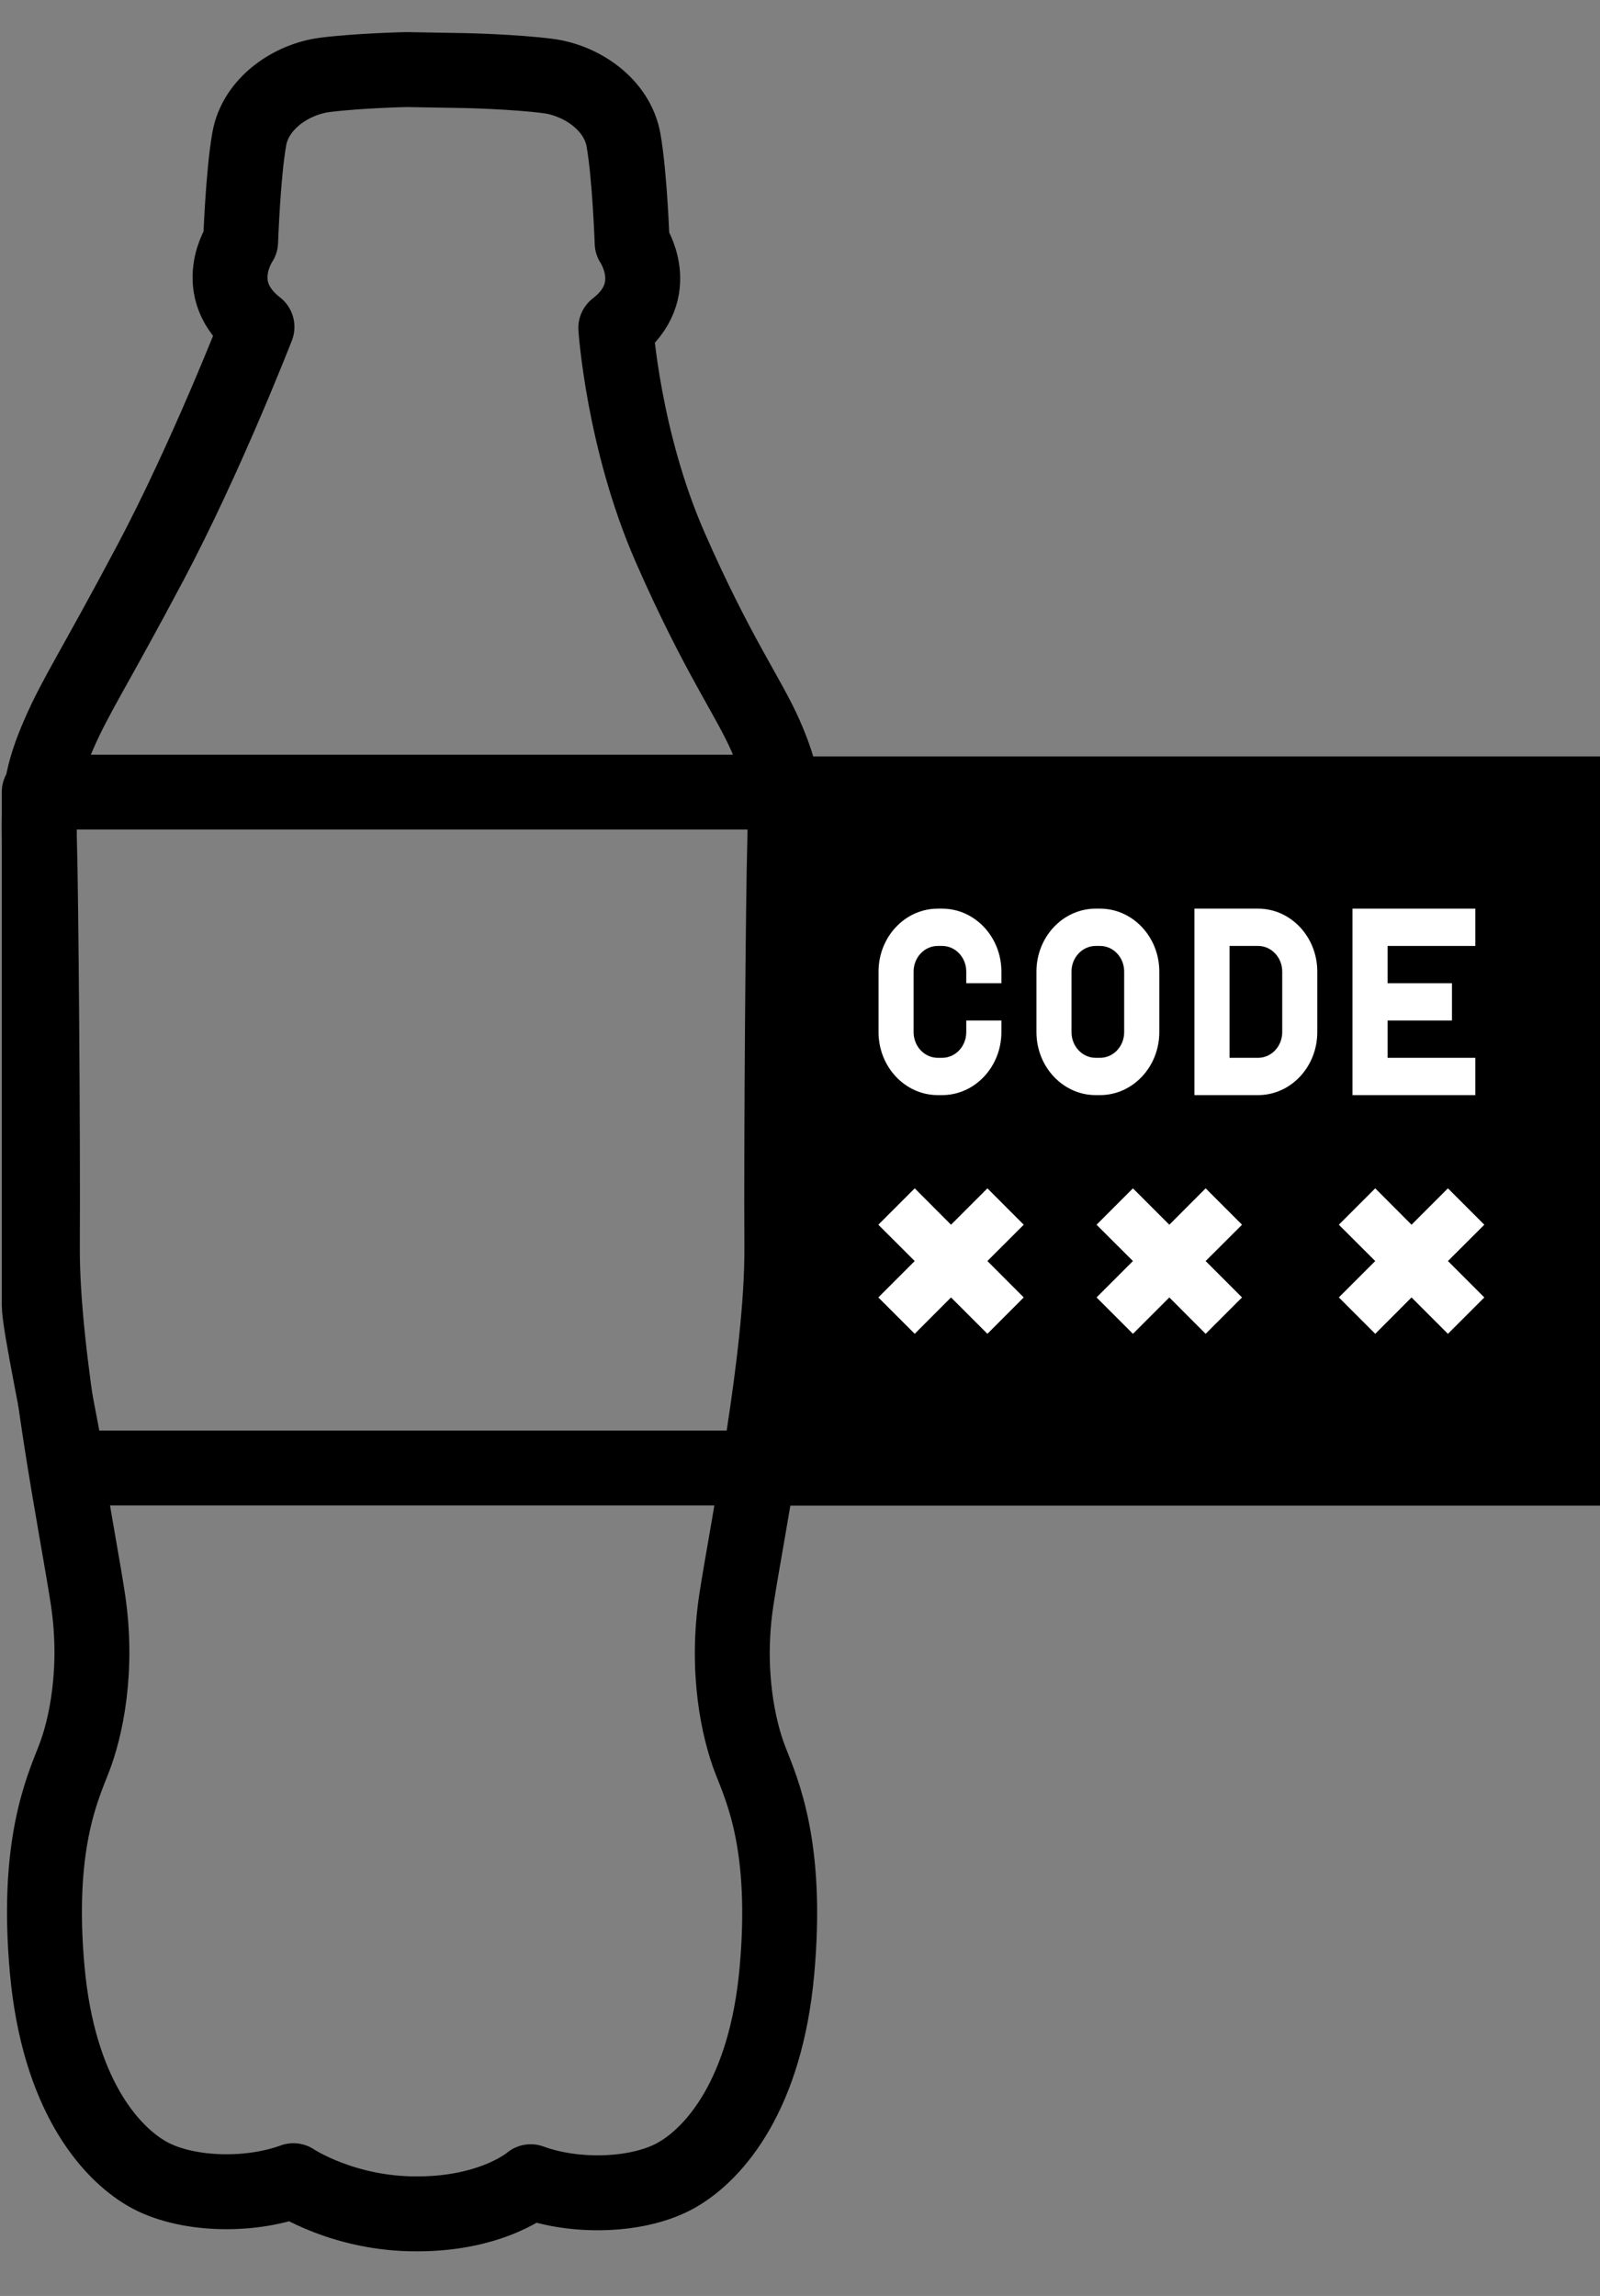 <svg  viewBox="0 0 23 33" fill="none" xmlns="http://www.w3.org/2000/svg">
<rect x="0" y="0" width="23" height="33" fill="#808080" stroke="none"/>
<path d="M11.333 10.872H23V21.641H11.333L11.333 10.872Z" fill="black"/>
<path d="M13.48 15.74H13.543C14.013 15.74 14.395 15.334 14.395 14.835V14.668H13.89V14.835C13.89 15.039 13.735 15.204 13.543 15.204H13.48C13.289 15.204 13.133 15.039 13.133 14.835V13.964C13.133 13.761 13.289 13.596 13.48 13.596H13.543C13.735 13.596 13.89 13.761 13.89 13.964V14.132H14.395V13.964C14.395 13.466 14.013 13.06 13.543 13.06H13.48C13.011 13.06 12.629 13.466 12.629 13.964V14.835C12.629 15.334 13.011 15.74 13.48 15.74Z" fill="white"/>
<path d="M15.75 15.74H15.813C16.283 15.74 16.665 15.334 16.665 14.835V13.964C16.665 13.466 16.283 13.06 15.813 13.06H15.75C15.281 13.06 14.899 13.466 14.899 13.964V14.835C14.899 15.334 15.281 15.74 15.75 15.74ZM15.403 13.964C15.403 13.761 15.559 13.596 15.75 13.596H15.813C16.005 13.596 16.16 13.761 16.16 13.964V14.835C16.16 15.039 16.005 15.204 15.813 15.204H15.75C15.559 15.204 15.403 15.039 15.403 14.835V13.964Z" fill="white"/>
<path d="M18.936 14.835V13.964C18.936 13.466 18.555 13.06 18.085 13.06H17.17V15.74H18.085C18.555 15.74 18.936 15.334 18.936 14.835ZM17.675 13.596H18.085C18.276 13.596 18.432 13.761 18.432 13.964V14.835C18.432 15.039 18.276 15.204 18.085 15.204H17.675V13.596Z" fill="white"/>
<path d="M21.208 13.596V13.06H19.442V15.74H21.208V15.204H19.947V14.668H20.872V14.132H19.947V13.596H21.208Z" fill="white"/>
<path d="M14.194 17.08L13.671 17.603L13.149 17.08L12.626 17.603L13.149 18.125L12.626 18.648L13.149 19.171L13.671 18.648L14.194 19.171L14.716 18.648L14.194 18.125L14.716 17.603L14.194 17.08Z" fill="white"/>
<path d="M17.331 17.08L16.809 17.603L16.286 17.08L15.763 17.603L16.286 18.125L15.763 18.648L16.286 19.171L16.809 18.648L17.331 19.171L17.854 18.648L17.331 18.125L17.854 17.603L17.331 17.08Z" fill="white"/>
<path d="M20.814 17.08L20.291 17.603L19.769 17.08L19.246 17.603L19.769 18.125L19.246 18.648L19.769 19.171L20.291 18.648L20.814 19.171L21.337 18.648L20.814 18.125L21.337 17.603L20.814 17.08Z" fill="white"/>
<path d="M5.998 31.82C7.097 31.82 7.629 31.358 7.629 31.358C8.286 31.599 9.203 31.568 9.74 31.255C10.276 30.943 11.007 30.108 11.168 28.331C11.329 26.554 10.962 25.746 10.788 25.303C10.615 24.861 10.429 24.015 10.586 22.989C10.743 21.963 11.247 19.512 11.239 17.937C11.23 16.362 11.259 12.831 11.28 12.145C11.3 11.459 11.247 11.127 11.003 10.57C10.759 10.014 10.305 9.4 9.632 7.863C8.959 6.327 8.852 4.714 8.852 4.714C9.554 4.172 9.087 3.49 9.087 3.49C9.087 3.49 9.054 2.529 8.963 2.014C8.872 1.499 8.356 1.153 7.873 1.092C7.39 1.03 6.7 1.015 6.7 1.015L5.845 1C5.845 1 5.156 1.015 4.673 1.076C4.19 1.137 3.673 1.484 3.583 1.999C3.492 2.514 3.459 3.475 3.459 3.475C3.459 3.475 2.992 4.153 3.694 4.699C3.694 4.699 2.967 6.571 2.162 8.088C1.357 9.606 1.088 9.995 0.845 10.555C0.601 11.116 0.547 11.447 0.568 12.13C0.589 12.812 0.618 16.347 0.609 17.922C0.601 19.496 1.105 21.948 1.262 22.974C1.419 23.999 1.233 24.846 1.059 25.288C0.886 25.73 0.518 26.543 0.679 28.316C0.841 30.089 1.571 30.927 2.108 31.24C2.645 31.553 3.562 31.583 4.218 31.343C4.218 31.343 4.933 31.823 5.99 31.82H5.998Z" stroke="black" stroke-width="1.077" stroke-miterlimit="10" stroke-linejoin="round"/>
<path d="M11.284 11.385H0.564V18.755C0.564 19.023 0.866 20.43 0.977 21.1H10.949C11.061 20.653 11.284 19.559 11.284 18.755V11.385Z" stroke="black" stroke-width="1.077" stroke-linejoin="round"/>
</svg>
